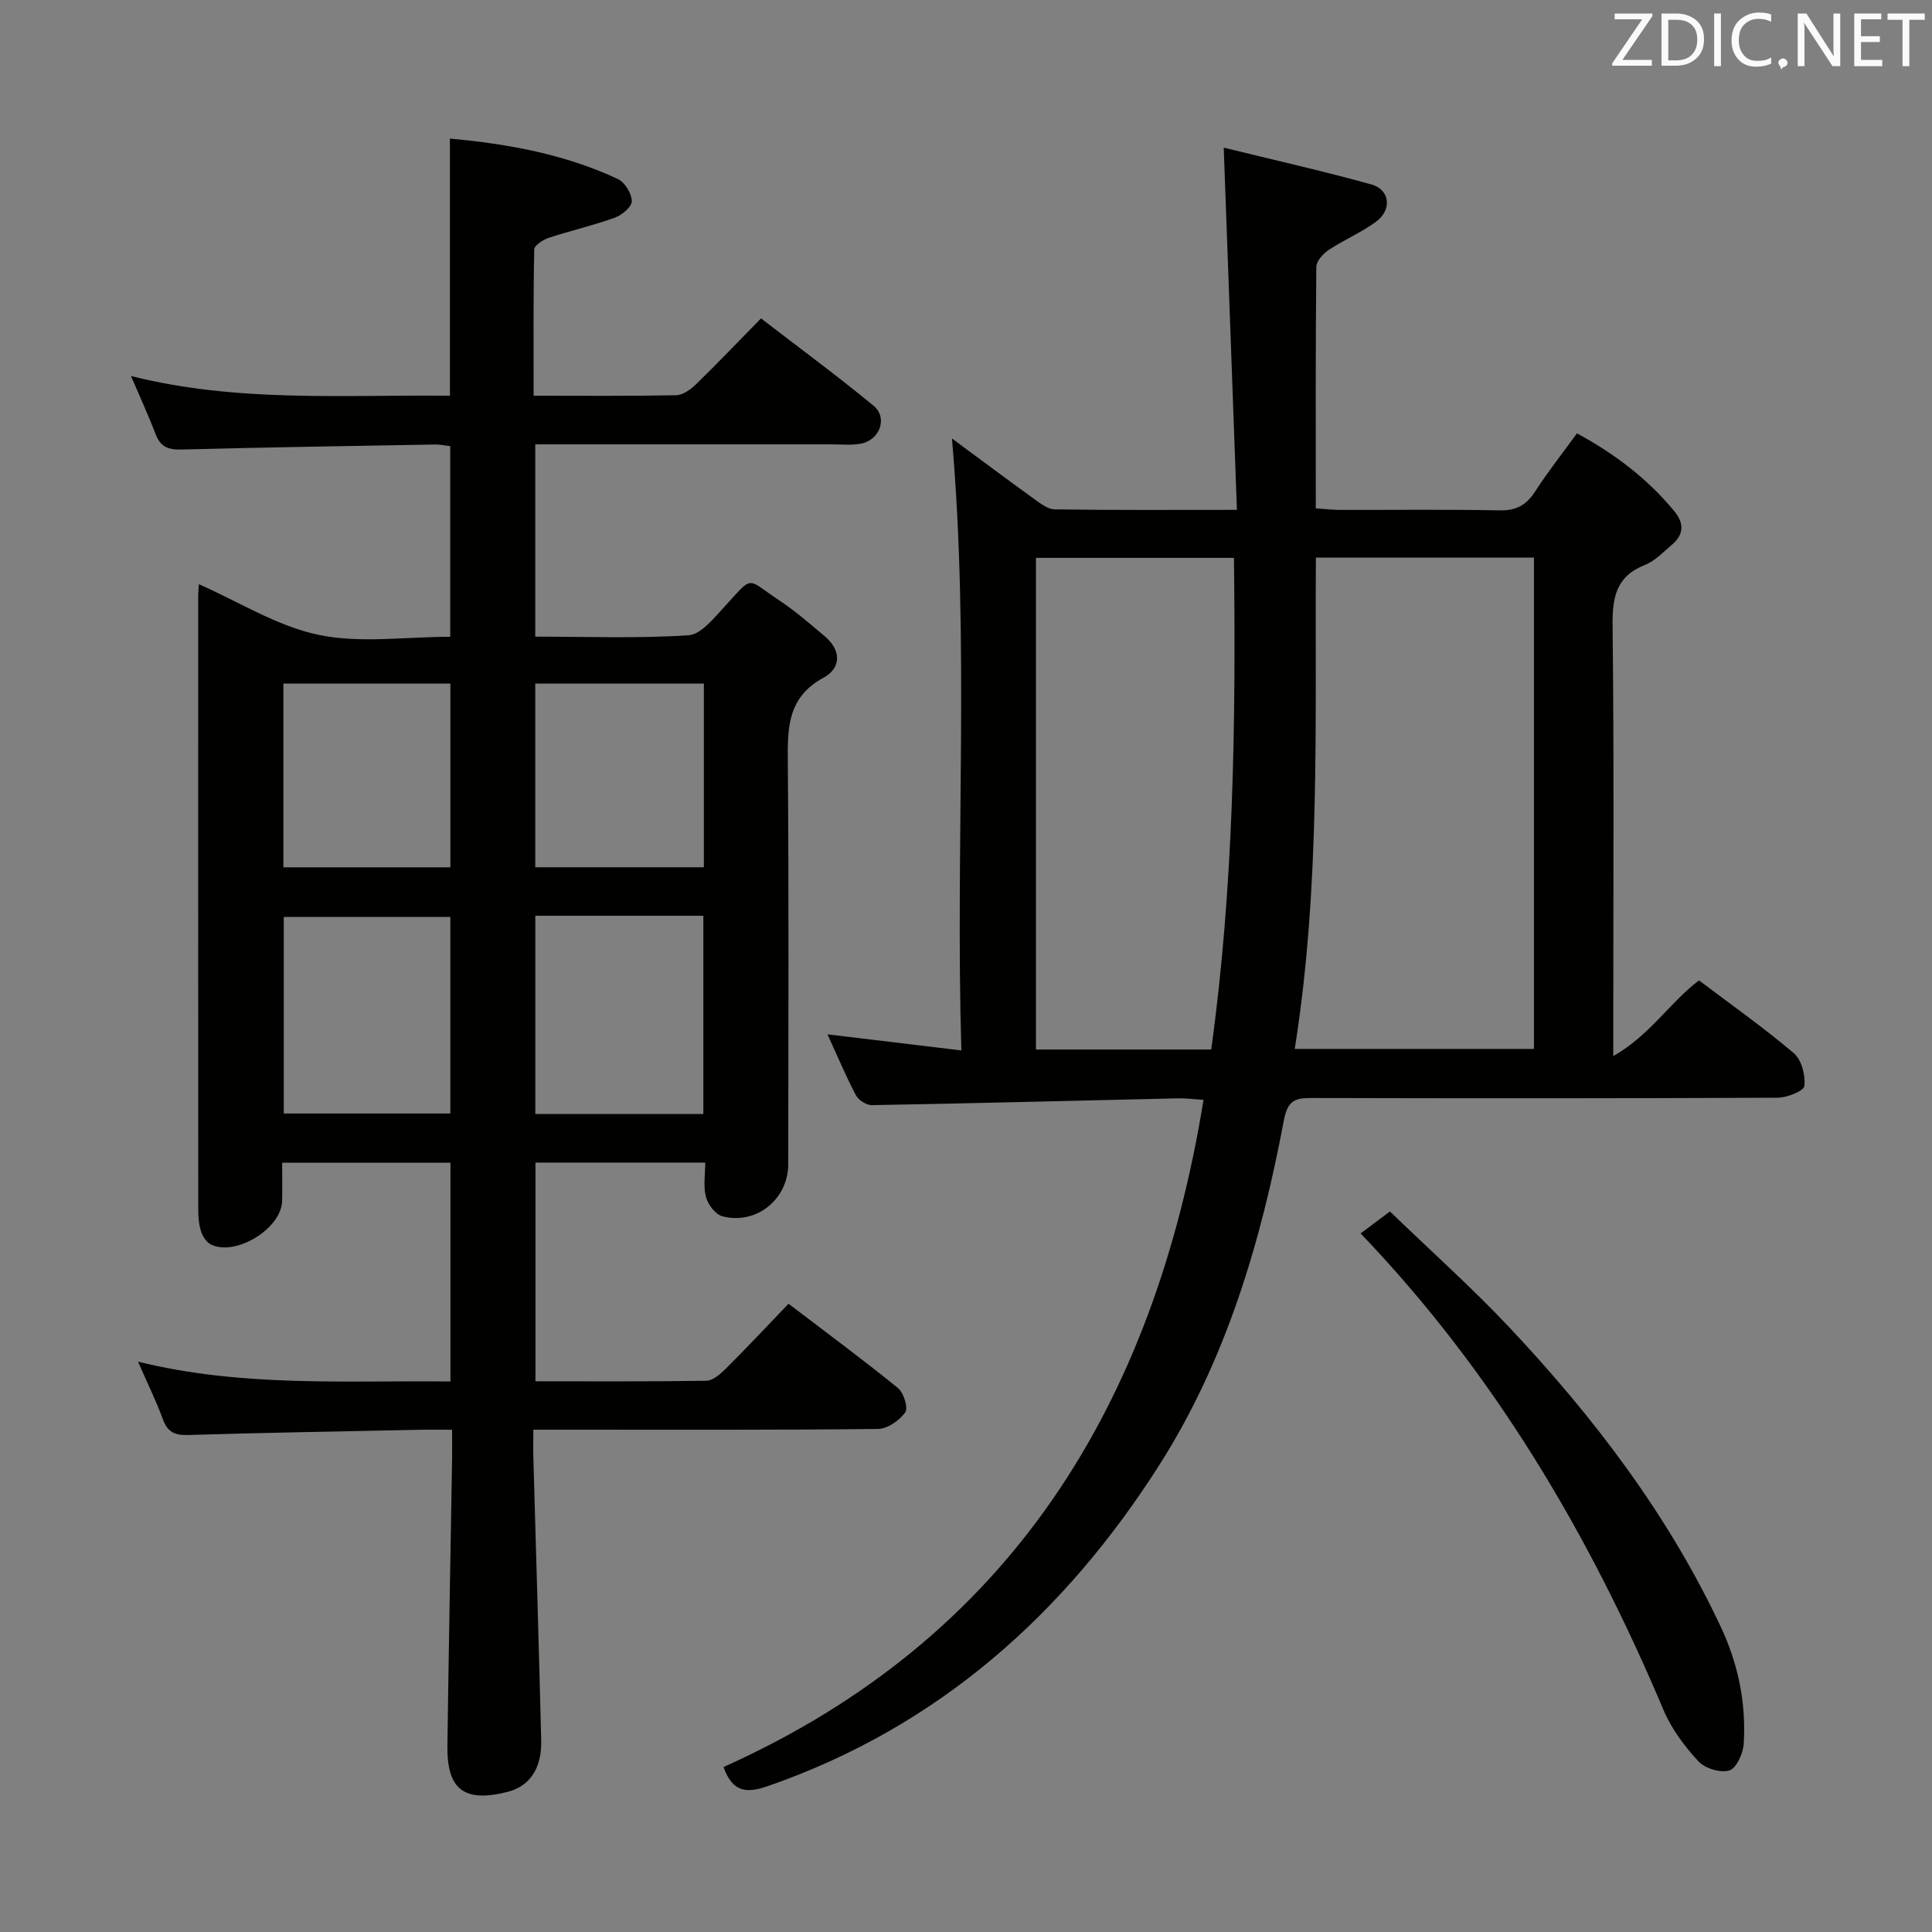 <svg enable-background="new 0 0 400 400" viewBox="0 0 400 400" xmlns="http://www.w3.org/2000/svg"><rect x="0" y="0" width="400" height="400" fill="#808080" stroke="none"/><path d="m146.01 240.7c-11.83 0-23.27 0-35.15 0v45.28c11.82 0 23.6.08 35.37-.11 1.37-.02 2.92-1.39 4.03-2.49 4.35-4.34 8.56-8.83 13-13.45 7.94 6.05 15.43 11.58 22.65 17.45 1.19.97 2.16 4.13 1.51 5.04-1.21 1.68-3.69 3.41-5.66 3.43-21.66.24-43.33.15-65 .15-1.82 0-3.65 0-6.34 0 0 2.15-.05 4.05.01 5.96.54 19.45 1.15 38.9 1.62 58.36.14 5.9-2.44 9.53-7.01 10.68-8.91 2.24-12.53-.46-12.41-9.52.26-19.81.65-39.62.97-59.43.03-1.81 0-3.61 0-6.04-2.55 0-4.65-.04-6.75.01-15.98.33-31.96.6-47.93 1.08-2.76.08-4.24-.62-5.2-3.26-1.36-3.73-3.13-7.31-5.14-11.92 21.69 5.34 43.04 3.86 64.68 4.1 0-15.21 0-30.09 0-45.29-11.54 0-22.79 0-34.84 0 0 2.73.05 5.33-.01 7.92-.13 5.68-9.56 11.52-14.71 9.02-.9-.44-1.69-1.58-2.02-2.57-.47-1.38-.63-2.92-.63-4.39-.03-42.5-.02-85-.02-127.5 0-.66.08-1.32.14-2.26 8.35 3.68 16.23 8.7 24.78 10.49 8.61 1.8 17.89.4 27.27.4 0-13.24 0-26.15 0-39.47-1.03-.11-2.12-.36-3.21-.34-17.48.31-34.96.58-52.43 1.04-2.71.07-4.36-.54-5.36-3.17-1.46-3.84-3.19-7.57-5.1-12.05 22.05 5.54 43.85 3.85 66.03 4.08 0-17.73 0-35.23 0-53.24 12.19 1.12 23.85 3.27 34.77 8.37 1.44.67 2.85 2.98 2.89 4.57.03 1.14-2.03 2.9-3.5 3.43-4.49 1.62-9.18 2.69-13.73 4.19-1.17.39-2.95 1.56-2.97 2.4-.21 9.95-.13 19.91-.13 30.28 10.23 0 19.87.09 29.5-.1 1.4-.03 3.02-1.2 4.13-2.28 4.42-4.29 8.67-8.76 13.45-13.63 7.91 6.09 15.77 11.88 23.29 18.07 3.03 2.5 1.3 7.19-2.69 7.88-1.94.34-3.99.13-5.99.13-20.32.01-40.64 0-61.35 0v39.81c10.79 0 21.28.4 31.71-.28 2.6-.17 5.26-3.53 7.42-5.87 6.21-6.75 4.4-5.97 11.37-1.37 3.31 2.19 6.34 4.84 9.39 7.4 3.47 2.92 3.54 6.58-.23 8.63-7.53 4.09-7.43 10.52-7.37 17.69.23 27.66.1 55.33.09 83 0 7.24-6.57 12.63-13.61 10.82-1.43-.37-2.99-2.39-3.41-3.95-.61-2.15-.17-4.57-.17-7.18zm-35.18-51.1v41.05h34.79c0-13.81 0-27.33 0-41.05-11.67 0-22.96 0-34.79 0zm-52.08 40.94h34.49c0-13.79 0-27.19 0-40.69-11.72 0-23.08 0-34.49 0zm86.98-50.98c0-12.8 0-25.33 0-38.03-11.78 0-23.3 0-34.91 0v38.03zm-87.06.01h34.58c0-12.79 0-25.32 0-38.04-11.65 0-22.99 0-34.58 0z" fill="#010100"/><path d="m171.32 214.15c9.43 1.13 18.08 2.17 27.72 3.33-1.27-42.77 1.72-84.65-1.95-126.7 5.56 4.1 11.23 8.35 16.97 12.49 1.31.94 2.86 2.17 4.31 2.19 12.13.18 24.27.1 37.72.1-.91-24.94-1.8-49.43-2.73-74.99 10.18 2.5 20.43 4.81 30.55 7.61 3.87 1.07 4.35 5.24.99 7.72-3.05 2.25-6.64 3.75-9.82 5.85-1.16.77-2.54 2.31-2.55 3.51-.17 16.48-.11 32.95-.11 49.99 1.9.13 3.49.32 5.08.32 11 .03 22-.13 32.99.1 3.45.07 5.52-1.1 7.34-3.91 2.61-4.04 5.6-7.82 8.66-12.04 7.8 4.23 14.6 9.37 20.16 16.12 2.08 2.52 1.99 4.85-.51 6.95-1.78 1.5-3.48 3.35-5.57 4.17-6.01 2.38-6.77 6.74-6.7 12.62.31 27.32.14 54.65.14 81.97v7.1c7.61-4.32 11.62-11.03 17.75-15.67 6.52 4.93 13.32 9.72 19.64 15.08 1.6 1.36 2.42 4.57 2.18 6.77-.11 1.04-3.58 2.43-5.54 2.44-32.16.15-64.31.14-96.47.06-3.44-.01-4.98.49-5.76 4.63-4.72 25.11-11.96 49.61-25.73 71.27-19.6 30.83-45.79 54.29-80.99 66.52-4.26 1.48-7.35 1.59-9.29-3.91 59.39-26.63 89.11-75.02 99.38-138.13-2.13-.13-3.72-.35-5.31-.31-21.12.48-42.24 1.03-63.36 1.41-1.12.02-2.77-1.04-3.3-2.05-2.07-3.92-3.8-8.06-5.89-12.61zm101.12-98.71c-.22 34.07 1 67.96-4.38 101.73h49.53c0-34.13 0-67.84 0-101.73-15.07 0-29.8 0-45.15 0zm-21.67 101.85c4.68-33.9 5.1-67.74 4.71-101.79-13.98 0-27.38 0-41 0v101.79z" fill="#010100"/><path d="m281.7 255.37c1.92-1.44 3.63-2.72 6.07-4.55 8.38 8.1 17.06 15.83 24.98 24.27 17.38 18.52 32.66 38.6 43.53 61.75 3.6 7.68 5.26 15.77 4.74 24.18-.12 1.99-1.51 5.08-2.96 5.53-1.84.56-5.07-.41-6.43-1.89-2.88-3.13-5.58-6.74-7.22-10.63-15.33-36.31-35.06-69.8-62.71-98.66z" fill="#010100"/><g fill="#fafafb"><path d="m342.2 3.2-6.3 9.2h6.1v1.2h-8.2v-.5l6.2-9.1h-5.7v-1.2h7.8v.4z"/><path d="m344 13.7v-10.9h3.1c1.6 0 3 .5 4.1 1.4 1.1 1 1.6 2.2 1.6 3.9s-.5 3-1.6 4-2.5 1.5-4.2 1.5h-3zm1.4-9.6v8.4h1.6c1.4 0 2.5-.4 3.2-1.1.8-.8 1.2-1.8 1.2-3.2s-.4-2.4-1.2-3.1-1.8-1-3.1-1z"/><path d="m356.3 2.8v10.9h-1.4v-10.9z"/><path d="m366.6 13.2c-.8.4-1.8.6-3 .6-1.6 0-2.8-.5-3.7-1.5s-1.4-2.3-1.4-3.9c0-1.7.5-3.2 1.6-4.2s2.4-1.6 4-1.6c1 0 1.9.1 2.6.4v1.5c-.8-.4-1.6-.6-2.6-.6-1.2 0-2.2.4-3 1.2s-1.1 1.9-1.1 3.3c0 1.3.4 2.3 1.1 3.1s1.6 1.1 2.8 1.1c1.1 0 2-.2 2.8-.7v1.3z"/><path d="m368.2 13c0-.3.1-.5.3-.6.2-.2.4-.3.6-.3.3 0 .5.1.7.3s.3.4.3.6-.1.5-.3.6c-.2.2-.4.3-.7.3-.3 1-.5-.1-.6-.3-.2-.2-.3-.4-.3-.6z"/><path d="m381.1 13.7h-1.7l-5.5-8.4c-.2-.2-.3-.5-.4-.7 0 .2.1.8.1 1.5v7.6h-1.4v-10.9h1.8l5.3 8.3c.3.4.4.6.4.8 0-.3-.1-.8-.1-1.6v-7.5h1.4v10.9z"/><path d="m389.7 13.7h-5.8v-10.9h5.6v1.2h-4.2v3.5h3.9v1.2h-3.9v3.7h4.4z"/><path d="m398.4 4.1h-3.1v9.6h-1.4v-9.6h-3.1v-1.3h7.7v1.3z"/></g></svg>
